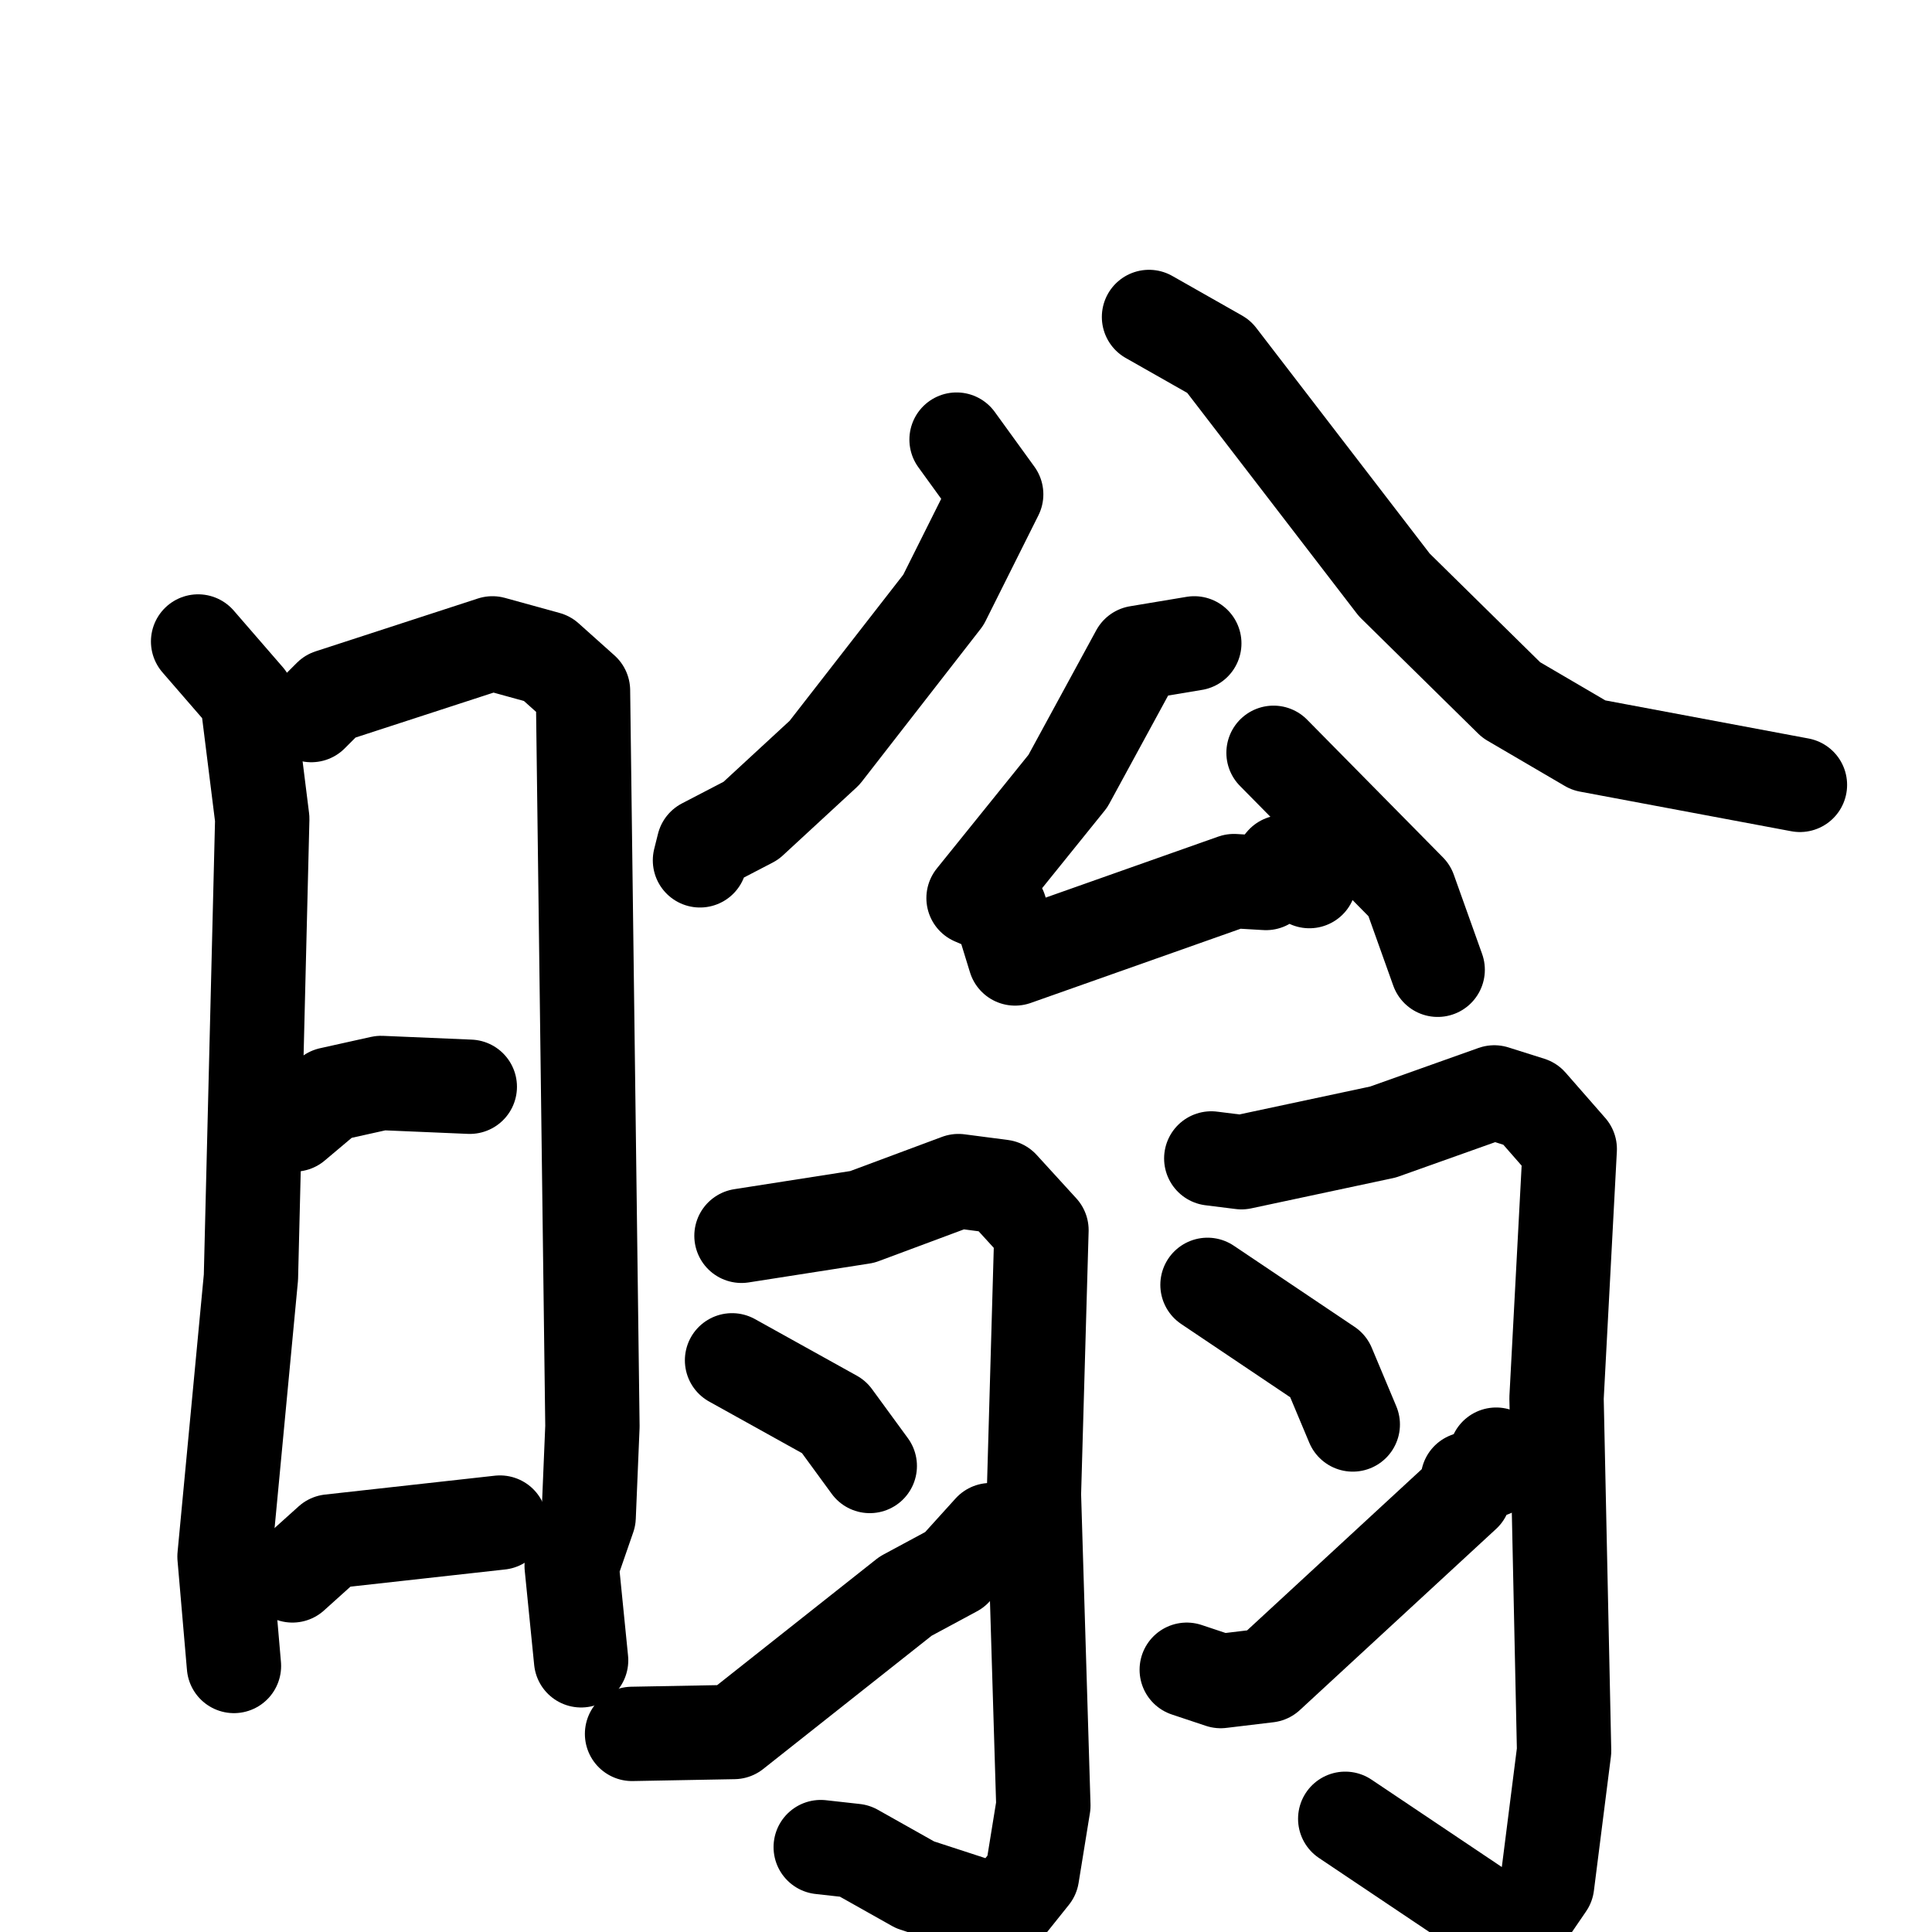 <svg xmlns="http://www.w3.org/2000/svg" viewBox="0 0 1024 1024">
  <g style="fill:none;stroke:#000000;stroke-width:50;stroke-linecap:round;stroke-linejoin:round;" transform="scale(1, 1) translate(0, 0)">
    <path d="M 105.0,340.0 L 131.0,370.0 L 139.0,434.0 L 133.0,677.0 L 119.0,825.0 L 124.0,883.0"/>
    <path d="M 165.0,379.0 L 175.0,369.0 L 261.0,341.0 L 290.0,349.0 L 309.0,366.0 L 314.0,756.0 L 312.0,804.0 L 303.0,830.0 L 308.0,880.0"/>
    <path d="M 156.0,596.0 L 175.0,580.0 L 202.0,574.0 L 249.0,576.0"/>
    <path d="M 155.0,835.0 L 175.0,817.0 L 265.0,807.0"/>
    <path d="M 507.0,233.0 L 528.0,262.0 L 500.0,318.0 L 437.0,399.0 L 398.0,435.0 L 373.0,448.0 L 371.0,456.0"/>
    <path d="M 609.0,168.0 L 646.0,189.0 L 739.0,310.0 L 801.0,371.0 L 842.0,395.0 L 954.0,416.0"/>
    <path d="M 633.0,341.0 L 603.0,346.0 L 566.0,414.0 L 516.0,476.0 L 530.0,482.0 L 538.0,508.0 L 654.0,467.0 L 671.0,468.0 L 680.0,457.0 L 694.0,467.0"/>
    <path d="M 675.0,399.0 L 747.0,472.0 L 762.0,514.0"/>
    <path d="M 393.0,655.0 L 457.0,645.0 L 508.0,626.0 L 531.0,629.0 L 552.0,652.0 L 548.0,792.0 L 553.0,957.0 L 547.0,994.0 L 531.0,1014.0 L 485.0,999.0 L 453.0,981.0 L 435.0,979.0"/>
    <path d="M 388.0,721.0 L 442.0,751.0 L 461.0,777.0"/>
    <path d="M 335.0,919.0 L 389.0,918.0 L 480.0,846.0 L 506.0,832.0 L 525.0,811.0"/>
    <path d="M 642.0,614.0 L 658.0,616.0 L 733.0,600.0 L 792.0,579.0 L 811.0,585.0 L 832.0,609.0 L 825.0,741.0 L 829.0,928.0 L 820.0,999.0 L 807.0,1018.0 L 795.0,1019.0 L 713.0,964.0"/>
    <path d="M 640.0,681.0 L 704.0,724.0 L 717.0,755.0"/>
    <path d="M 629.0,885.0 L 647.0,891.0 L 672.0,888.0 L 776.0,792.0 L 778.0,784.0 L 791.0,779.0 L 793.0,771.0"/>
  </g>
</svg>
